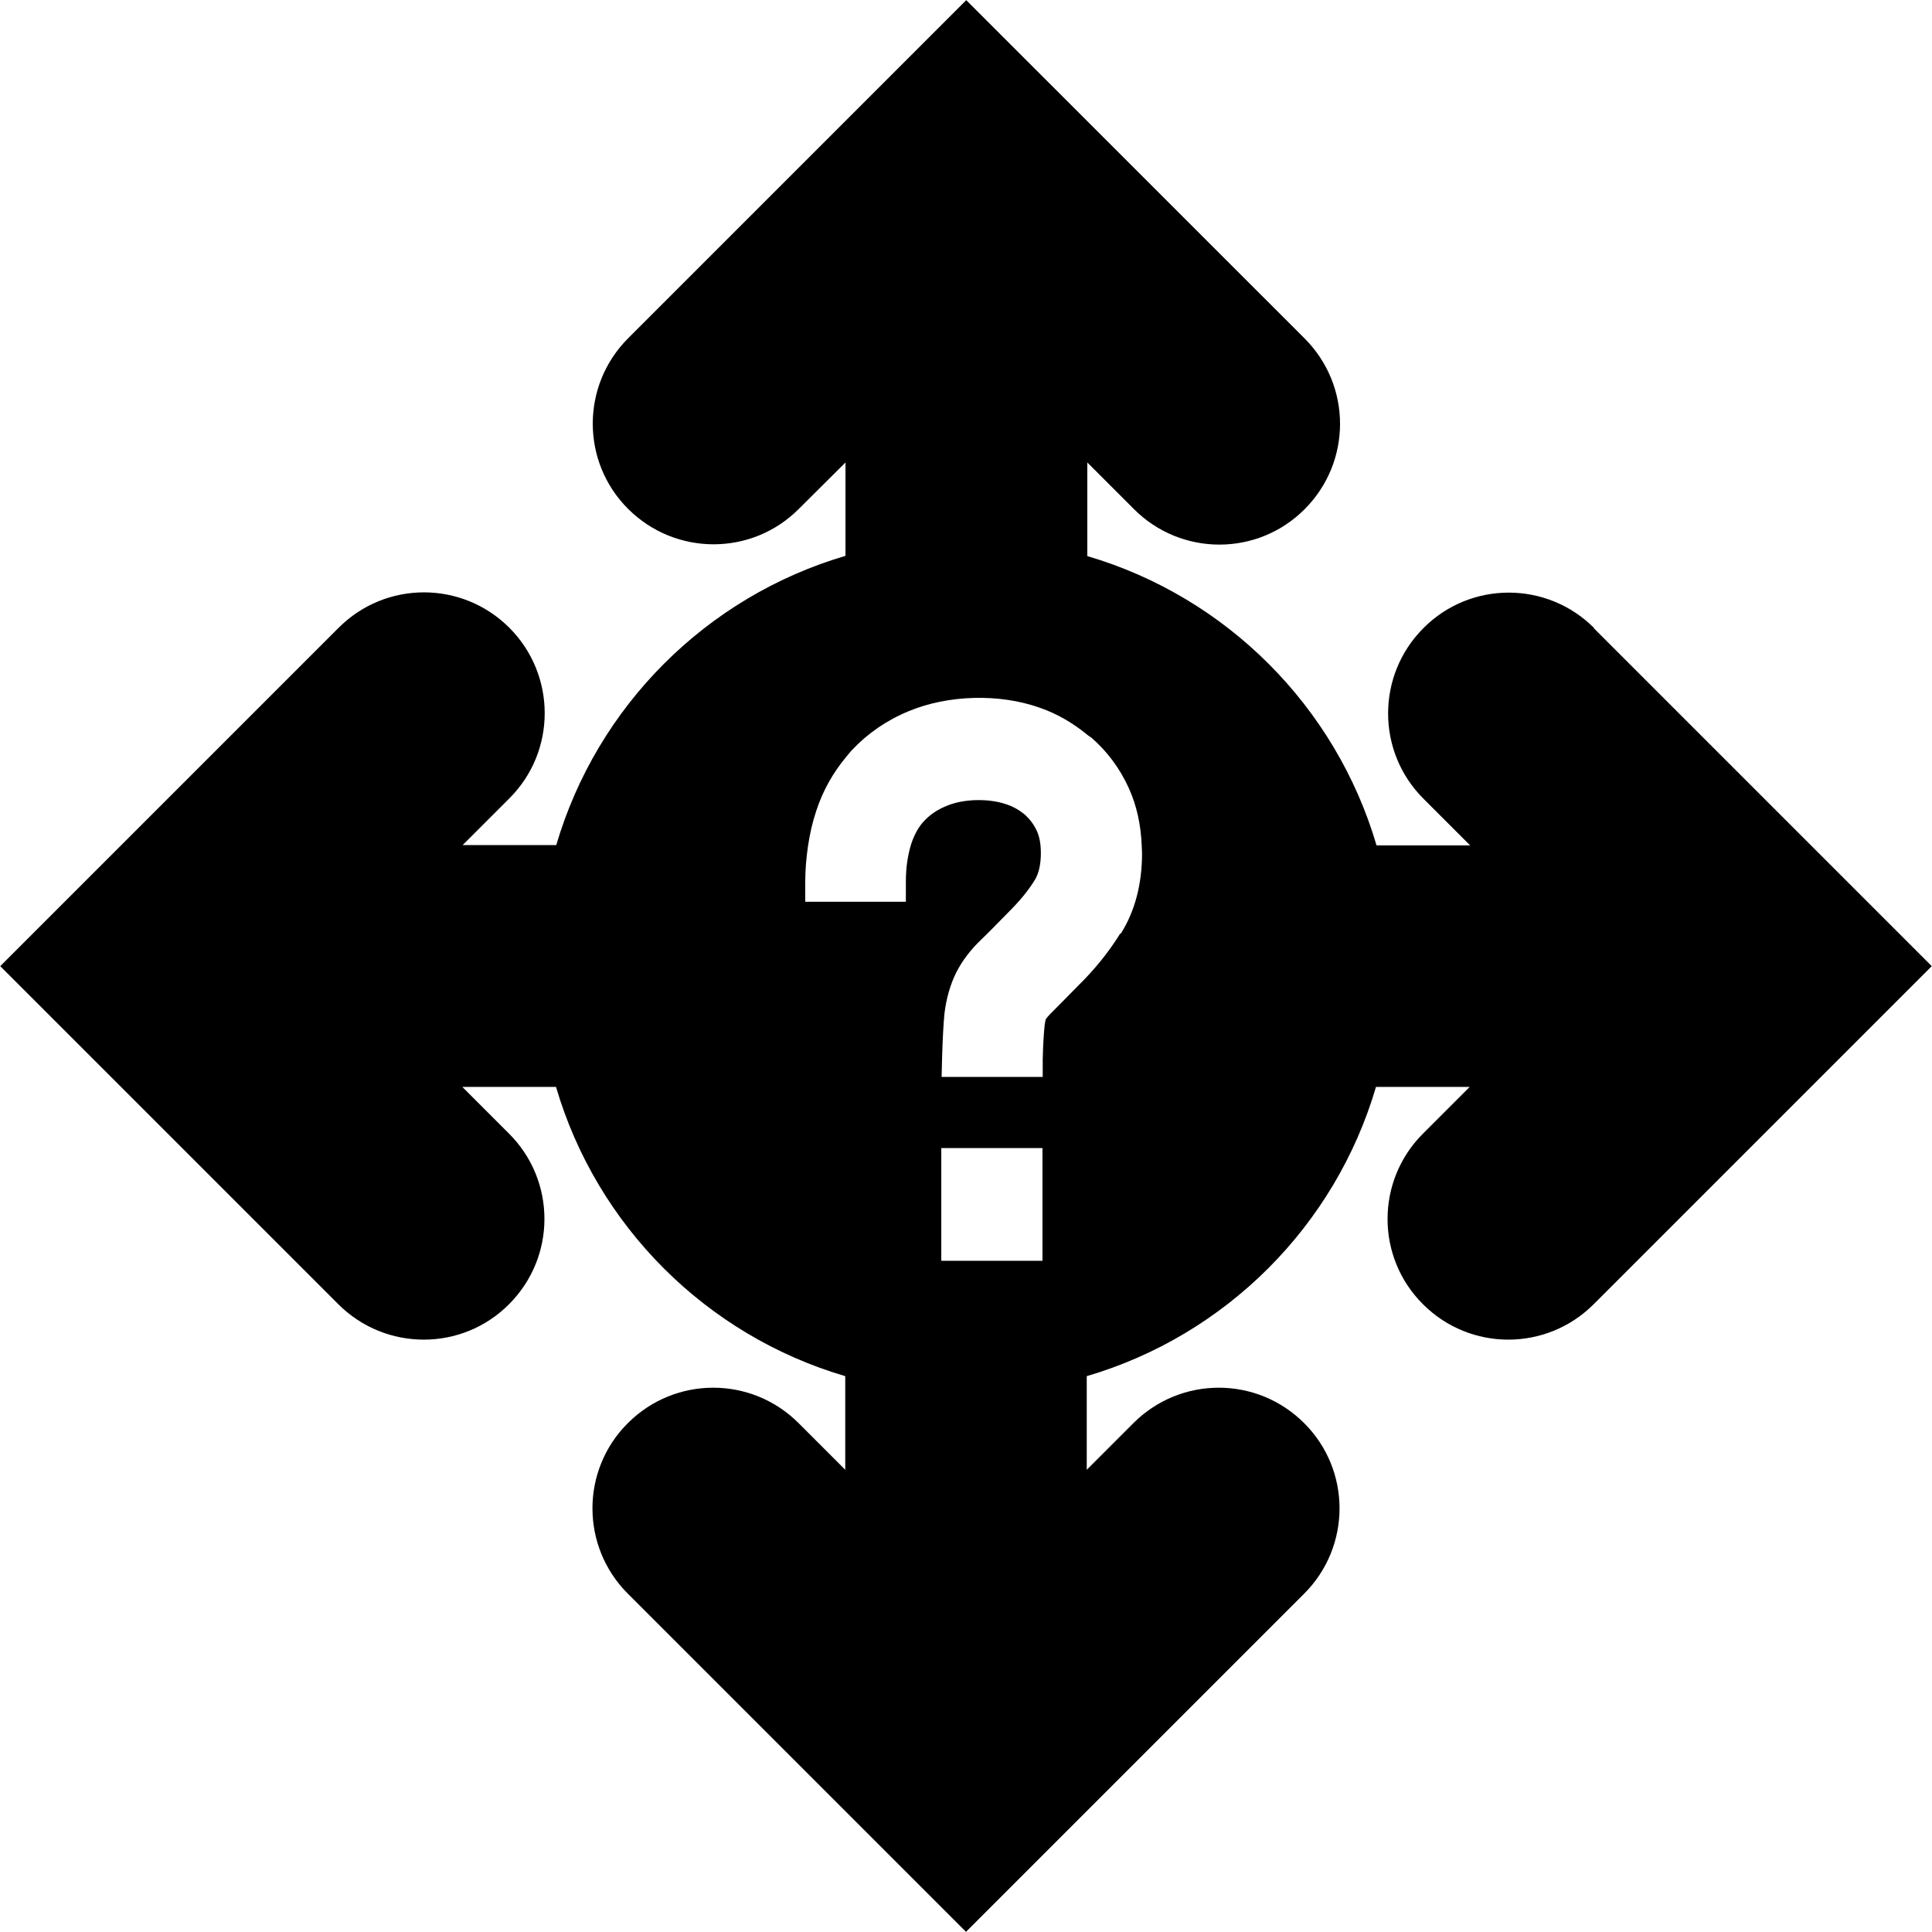 <svg width="24" height="24" viewBox="0 0 24 24" fill="none" xmlns="http://www.w3.org/2000/svg">
<g clip-path="url(#clip0_15805_63928)">
<path d="M19.803 7.802C19.217 7.215 18.267 7.215 17.683 7.802C17.097 8.388 17.097 9.338 17.683 9.922L18.263 10.502H17.1C16.593 8.775 15.233 7.415 13.507 6.908V5.745L14.087 6.325C14.673 6.912 15.623 6.912 16.207 6.325C16.793 5.738 16.793 4.792 16.207 4.205L12.003 0.002L7.803 4.202C7.217 4.788 7.217 5.738 7.803 6.322C8.39 6.908 9.34 6.908 9.923 6.322L10.503 5.745V6.905C8.777 7.412 7.417 8.772 6.91 10.498H5.747L6.327 9.918C6.913 9.335 6.913 8.385 6.327 7.798C5.74 7.212 4.793 7.212 4.207 7.798L0.003 12.002L4.203 16.202C4.79 16.788 5.74 16.788 6.323 16.202C6.91 15.615 6.91 14.668 6.323 14.082L5.743 13.502H6.907C7.413 15.228 8.773 16.588 10.5 17.095V18.258L9.92 17.678C9.333 17.092 8.387 17.092 7.8 17.678C7.213 18.262 7.213 19.212 7.8 19.798L12 23.998L16.2 19.798C16.787 19.212 16.787 18.262 16.2 17.678C15.613 17.092 14.667 17.092 14.08 17.678L13.5 18.258V17.095C15.227 16.588 16.587 15.228 17.093 13.502H18.257L17.677 14.082C17.09 14.668 17.09 15.618 17.677 16.202C18.263 16.788 19.21 16.788 19.797 16.202L23.997 12.002L19.797 7.802H19.803ZM12.95 15.662H11.693V14.262H12.95V15.662ZM13.917 11.595C13.777 11.822 13.6 12.042 13.393 12.245C13.26 12.382 13.143 12.498 13.057 12.585C13.01 12.632 12.993 12.658 12.99 12.665C12.99 12.665 12.983 12.688 12.977 12.735C12.967 12.832 12.957 12.975 12.953 13.165V13.378H11.697L11.703 13.138C11.71 12.902 11.72 12.715 11.733 12.585C11.757 12.395 11.807 12.225 11.88 12.078C11.957 11.928 12.06 11.795 12.193 11.668C12.273 11.592 12.38 11.482 12.517 11.342C12.663 11.198 12.773 11.065 12.857 10.928C12.903 10.852 12.93 10.738 12.93 10.598C12.93 10.488 12.913 10.392 12.88 10.322C12.843 10.242 12.797 10.182 12.737 10.125C12.67 10.068 12.593 10.022 12.503 9.992C12.283 9.915 11.967 9.922 11.757 10.012C11.643 10.058 11.557 10.118 11.483 10.195C11.413 10.268 11.36 10.362 11.32 10.482C11.277 10.618 11.253 10.775 11.253 10.952V11.202H10.003V10.952C10.003 10.798 10.017 10.652 10.037 10.512C10.06 10.358 10.093 10.212 10.14 10.072C10.223 9.818 10.35 9.598 10.507 9.408C10.533 9.378 10.557 9.345 10.583 9.318C10.777 9.112 11.013 8.948 11.287 8.835C11.773 8.632 12.413 8.612 12.917 8.792C13.137 8.868 13.333 8.985 13.507 9.128C13.523 9.142 13.543 9.152 13.563 9.168C13.757 9.338 13.91 9.545 14.02 9.785C14.12 10.002 14.173 10.248 14.183 10.508C14.183 10.538 14.187 10.568 14.187 10.598C14.187 10.978 14.1 11.318 13.923 11.598H13.917V11.595Z" fill="black"/>
</g>
<defs>
<clipPath id="clip0_15805_63928">
<rect width="24" height="24" fill="white"/>
</clipPath>
</defs>
</svg>

